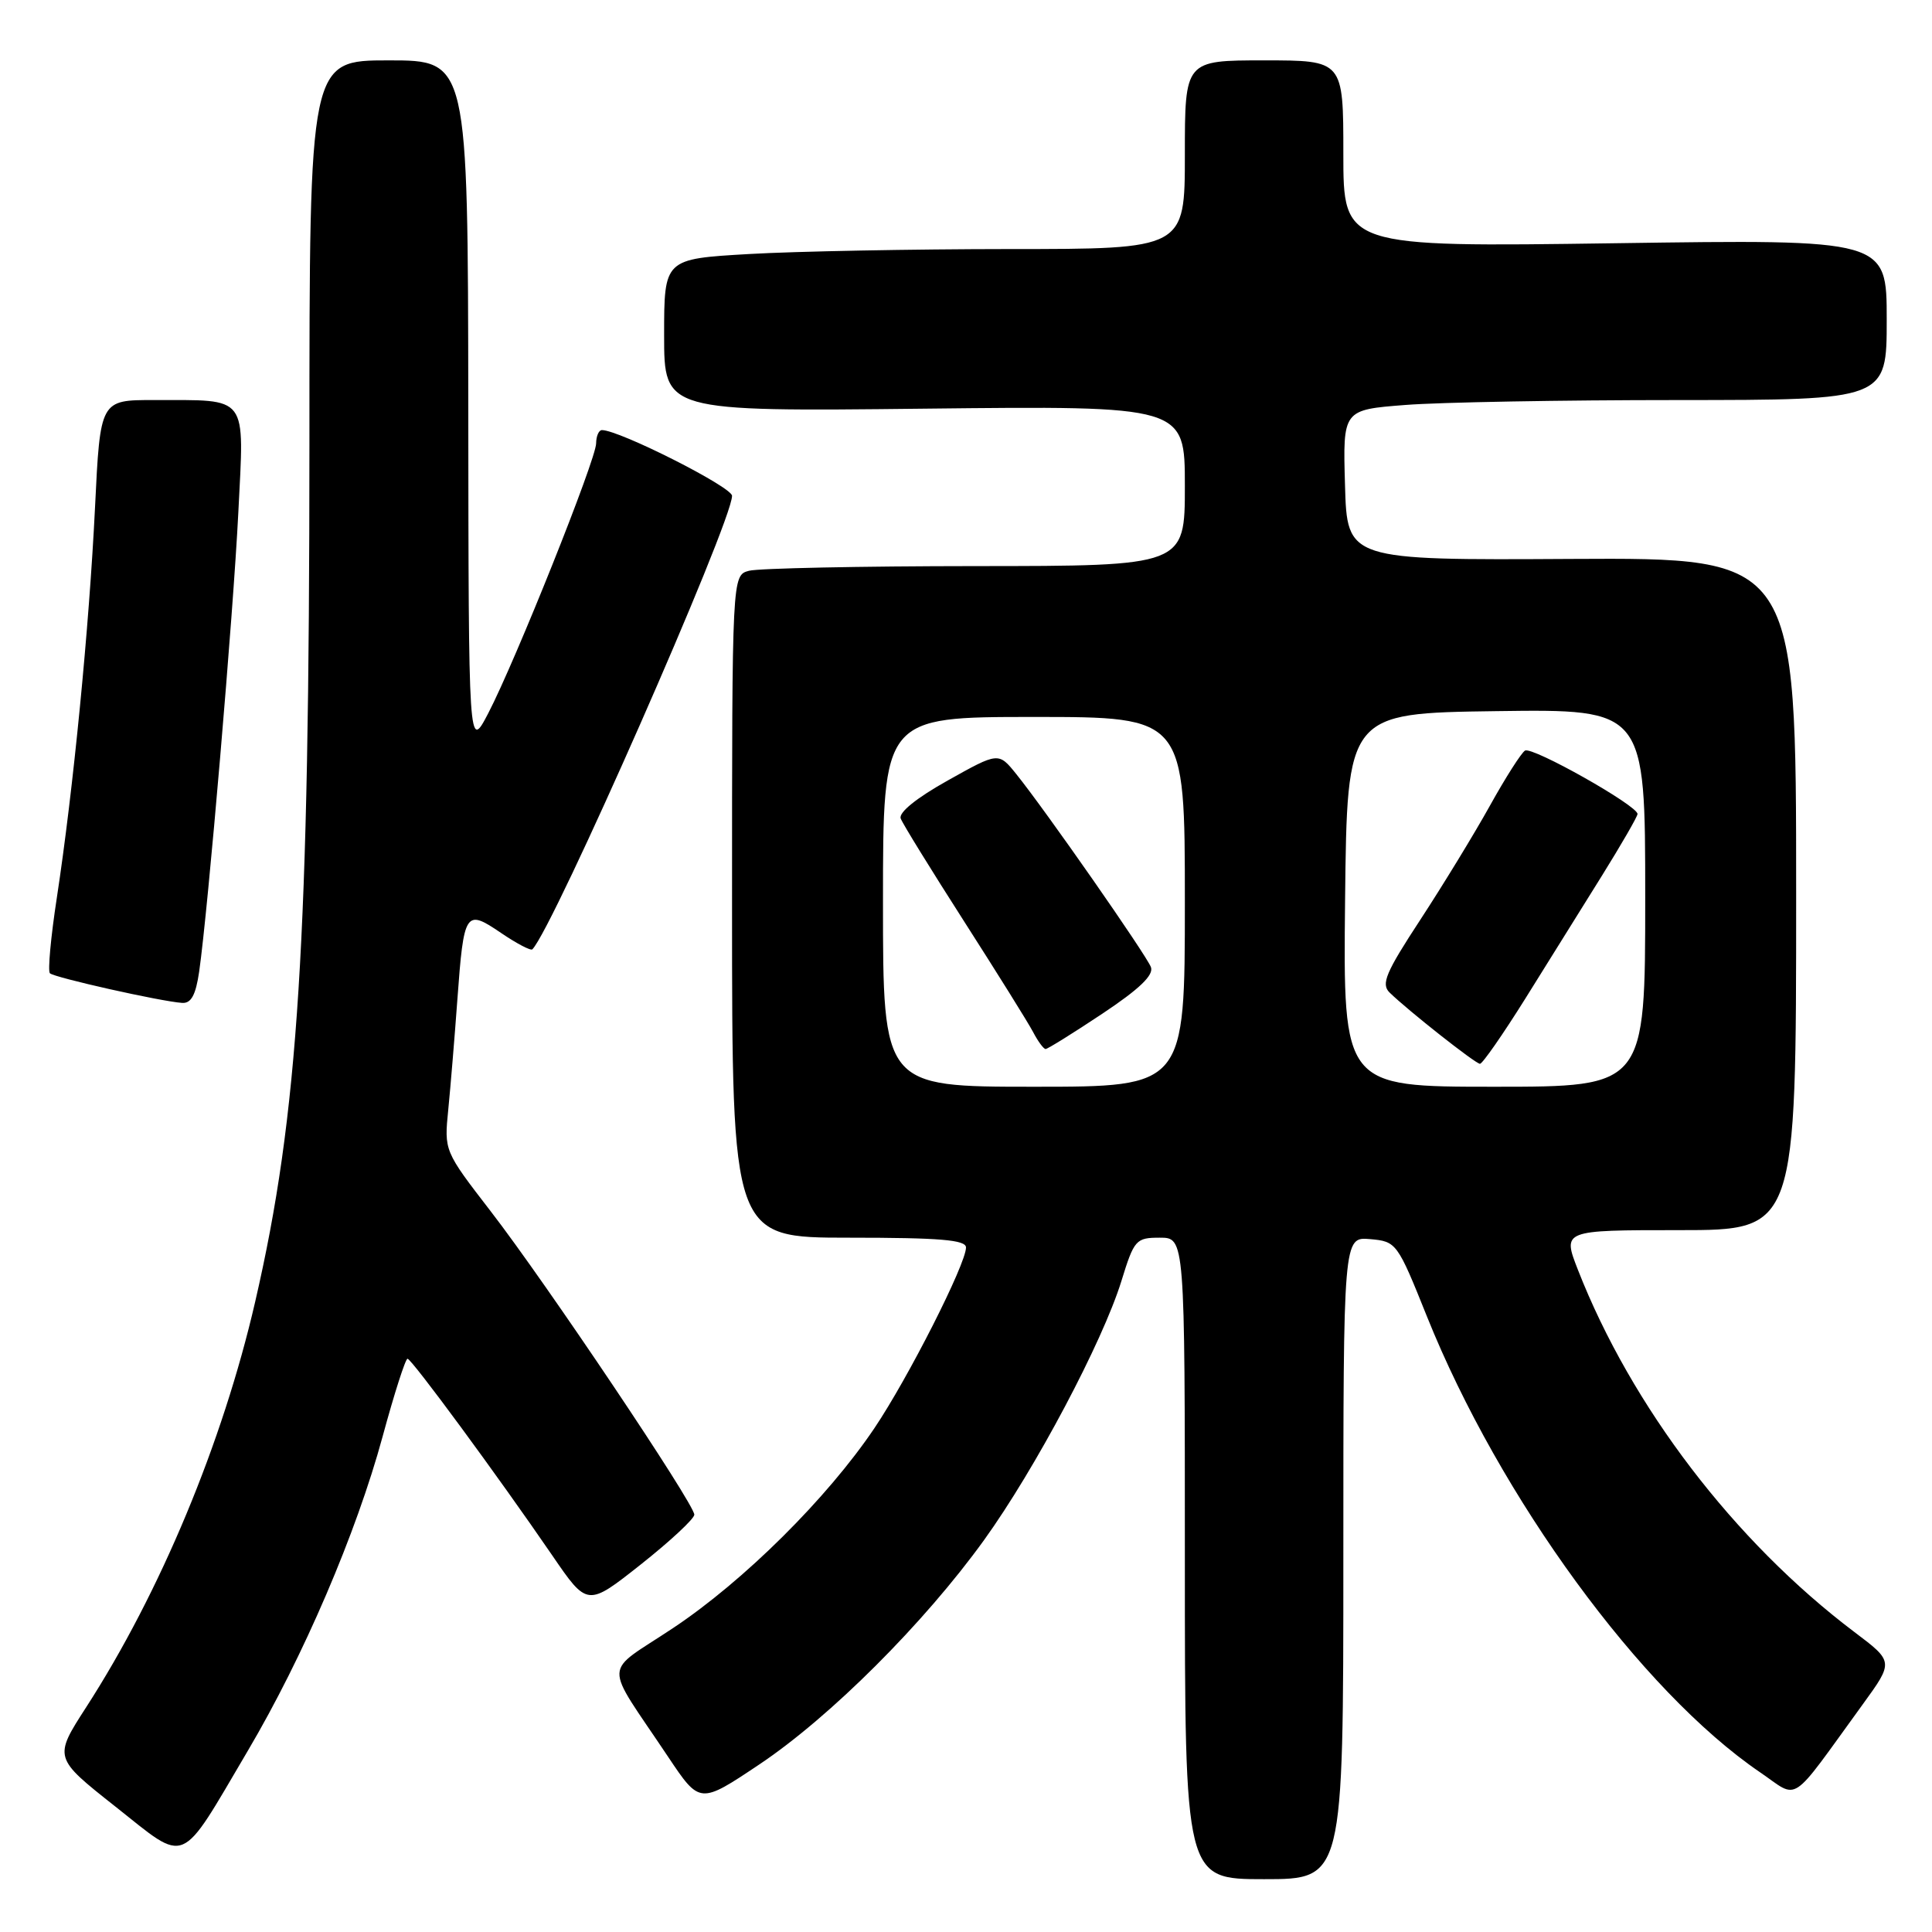 <?xml version="1.0" encoding="UTF-8" standalone="no"?>
<!DOCTYPE svg PUBLIC "-//W3C//DTD SVG 1.1//EN" "http://www.w3.org/Graphics/SVG/1.1/DTD/svg11.dtd" >
<svg xmlns="http://www.w3.org/2000/svg" xmlns:xlink="http://www.w3.org/1999/xlink" version="1.1" viewBox="0 0 256 256">
 <g >
 <path fill="currentColor"
d=" M 178.00 206.44 C 178.00 163.88 178.00 163.88 181.54 164.19 C 185.04 164.50 185.15 164.65 189.09 174.47 C 198.73 198.46 217.48 224.11 233.19 234.82 C 238.50 238.43 236.92 239.47 246.82 225.84 C 250.93 220.18 250.93 220.18 245.70 216.24 C 229.79 204.22 216.17 186.37 209.08 168.25 C 207.03 163.00 207.03 163.00 222.51 163.00 C 238.00 163.00 238.00 163.00 238.00 118.45 C 238.00 73.90 238.00 73.90 208.25 74.06 C 178.50 74.23 178.50 74.23 178.22 64.27 C 177.93 54.30 177.93 54.30 186.22 53.66 C 190.77 53.30 206.99 53.01 222.25 53.01 C 250.00 53.00 250.00 53.00 250.00 42.35 C 250.00 31.71 250.00 31.71 214.00 32.23 C 178.00 32.74 178.00 32.74 178.00 20.37 C 178.00 8.00 178.00 8.00 167.50 8.00 C 157.00 8.00 157.00 8.00 157.00 20.50 C 157.00 33.00 157.00 33.00 133.75 33.00 C 120.96 33.01 105.44 33.30 99.25 33.66 C 88.00 34.31 88.00 34.31 88.00 44.42 C 88.00 54.53 88.00 54.53 122.50 54.15 C 157.00 53.77 157.00 53.77 157.00 64.39 C 157.00 75.00 157.00 75.00 129.25 75.01 C 113.99 75.02 100.49 75.30 99.25 75.63 C 97.00 76.23 97.00 76.23 97.00 120.12 C 97.00 164.00 97.00 164.00 112.50 164.00 C 124.57 164.00 128.00 164.29 128.00 165.30 C 128.00 167.49 120.32 182.63 115.85 189.26 C 109.61 198.52 98.58 209.47 89.21 215.71 C 79.77 222.00 79.86 219.80 88.53 232.79 C 92.73 239.07 92.73 239.07 100.61 233.80 C 110.00 227.52 122.46 215.07 130.39 204.07 C 137.17 194.66 146.08 177.84 148.59 169.75 C 150.28 164.26 150.52 164.00 153.68 164.00 C 157.00 164.00 157.00 164.00 157.00 206.50 C 157.00 249.00 157.00 249.00 167.50 249.00 C 178.00 249.00 178.00 249.00 178.00 206.44 Z  M 32.83 232.00 C 40.20 219.52 47.22 203.15 50.70 190.34 C 52.24 184.66 53.73 180.02 54.00 180.04 C 54.56 180.07 65.96 195.57 73.17 206.09 C 77.83 212.90 77.83 212.90 84.92 207.29 C 88.81 204.21 92.00 201.24 92.00 200.70 C 92.00 199.28 72.32 169.95 65.02 160.50 C 58.85 152.50 58.85 152.50 59.40 147.00 C 59.70 143.97 60.24 137.45 60.60 132.50 C 61.46 120.74 61.67 120.41 66.36 123.60 C 68.45 125.02 70.33 126.01 70.54 125.79 C 73.28 123.05 97.00 69.19 97.00 65.70 C 97.00 64.53 82.03 56.97 79.75 56.99 C 79.34 57.00 79.00 57.79 78.99 58.75 C 78.98 60.88 68.31 87.55 64.70 94.50 C 62.09 99.50 62.09 99.50 62.05 53.75 C 62.00 8.00 62.00 8.00 51.50 8.00 C 41.00 8.00 41.00 8.00 41.00 58.75 C 40.99 124.83 39.55 147.66 33.81 172.50 C 29.51 191.15 21.24 211.00 11.43 226.20 C 7.10 232.91 7.10 232.91 15.30 239.39 C 24.93 247.01 23.66 247.55 32.83 232.00 Z  M 26.39 128.75 C 27.57 120.54 30.91 81.35 31.58 67.90 C 32.36 52.11 33.06 53.04 20.39 53.01 C 13.28 53.00 13.28 53.00 12.59 67.25 C 11.81 83.16 9.71 104.66 7.53 118.96 C 6.73 124.16 6.32 128.66 6.61 128.96 C 7.17 129.53 21.32 132.70 24.14 132.89 C 25.33 132.97 25.94 131.84 26.39 128.75 Z  M 117.00 119.50 C 117.00 95.00 117.00 95.00 137.00 95.00 C 157.00 95.00 157.00 95.00 157.00 119.50 C 157.00 144.00 157.00 144.00 137.00 144.00 C 117.00 144.00 117.00 144.00 117.00 119.50 Z  M 146.05 134.33 C 150.98 131.05 152.91 129.20 152.50 128.14 C 151.87 126.50 138.47 107.29 134.67 102.58 C 132.31 99.65 132.31 99.65 125.58 103.42 C 121.46 105.72 119.04 107.67 119.35 108.46 C 119.61 109.16 123.41 115.31 127.77 122.12 C 132.13 128.93 136.24 135.51 136.89 136.75 C 137.54 137.99 138.28 139.00 138.55 139.00 C 138.81 139.00 142.19 136.90 146.05 134.33 Z  M 178.23 119.25 C 178.50 94.50 178.50 94.50 198.25 94.23 C 218.00 93.96 218.00 93.96 218.00 118.98 C 218.00 144.00 218.00 144.00 197.98 144.00 C 177.97 144.00 177.97 144.00 178.23 119.25 Z  M 202.10 132.34 C 205.07 127.57 209.63 120.26 212.23 116.09 C 214.83 111.91 216.97 108.21 216.98 107.86 C 217.01 106.76 203.02 98.87 202.07 99.46 C 201.57 99.77 199.48 103.05 197.42 106.76 C 195.36 110.47 191.22 117.25 188.22 121.84 C 183.61 128.88 182.97 130.39 184.13 131.52 C 186.57 133.90 195.48 140.93 196.10 140.96 C 196.42 140.98 199.12 137.10 202.10 132.34 Z "/>
</g>
</svg>
